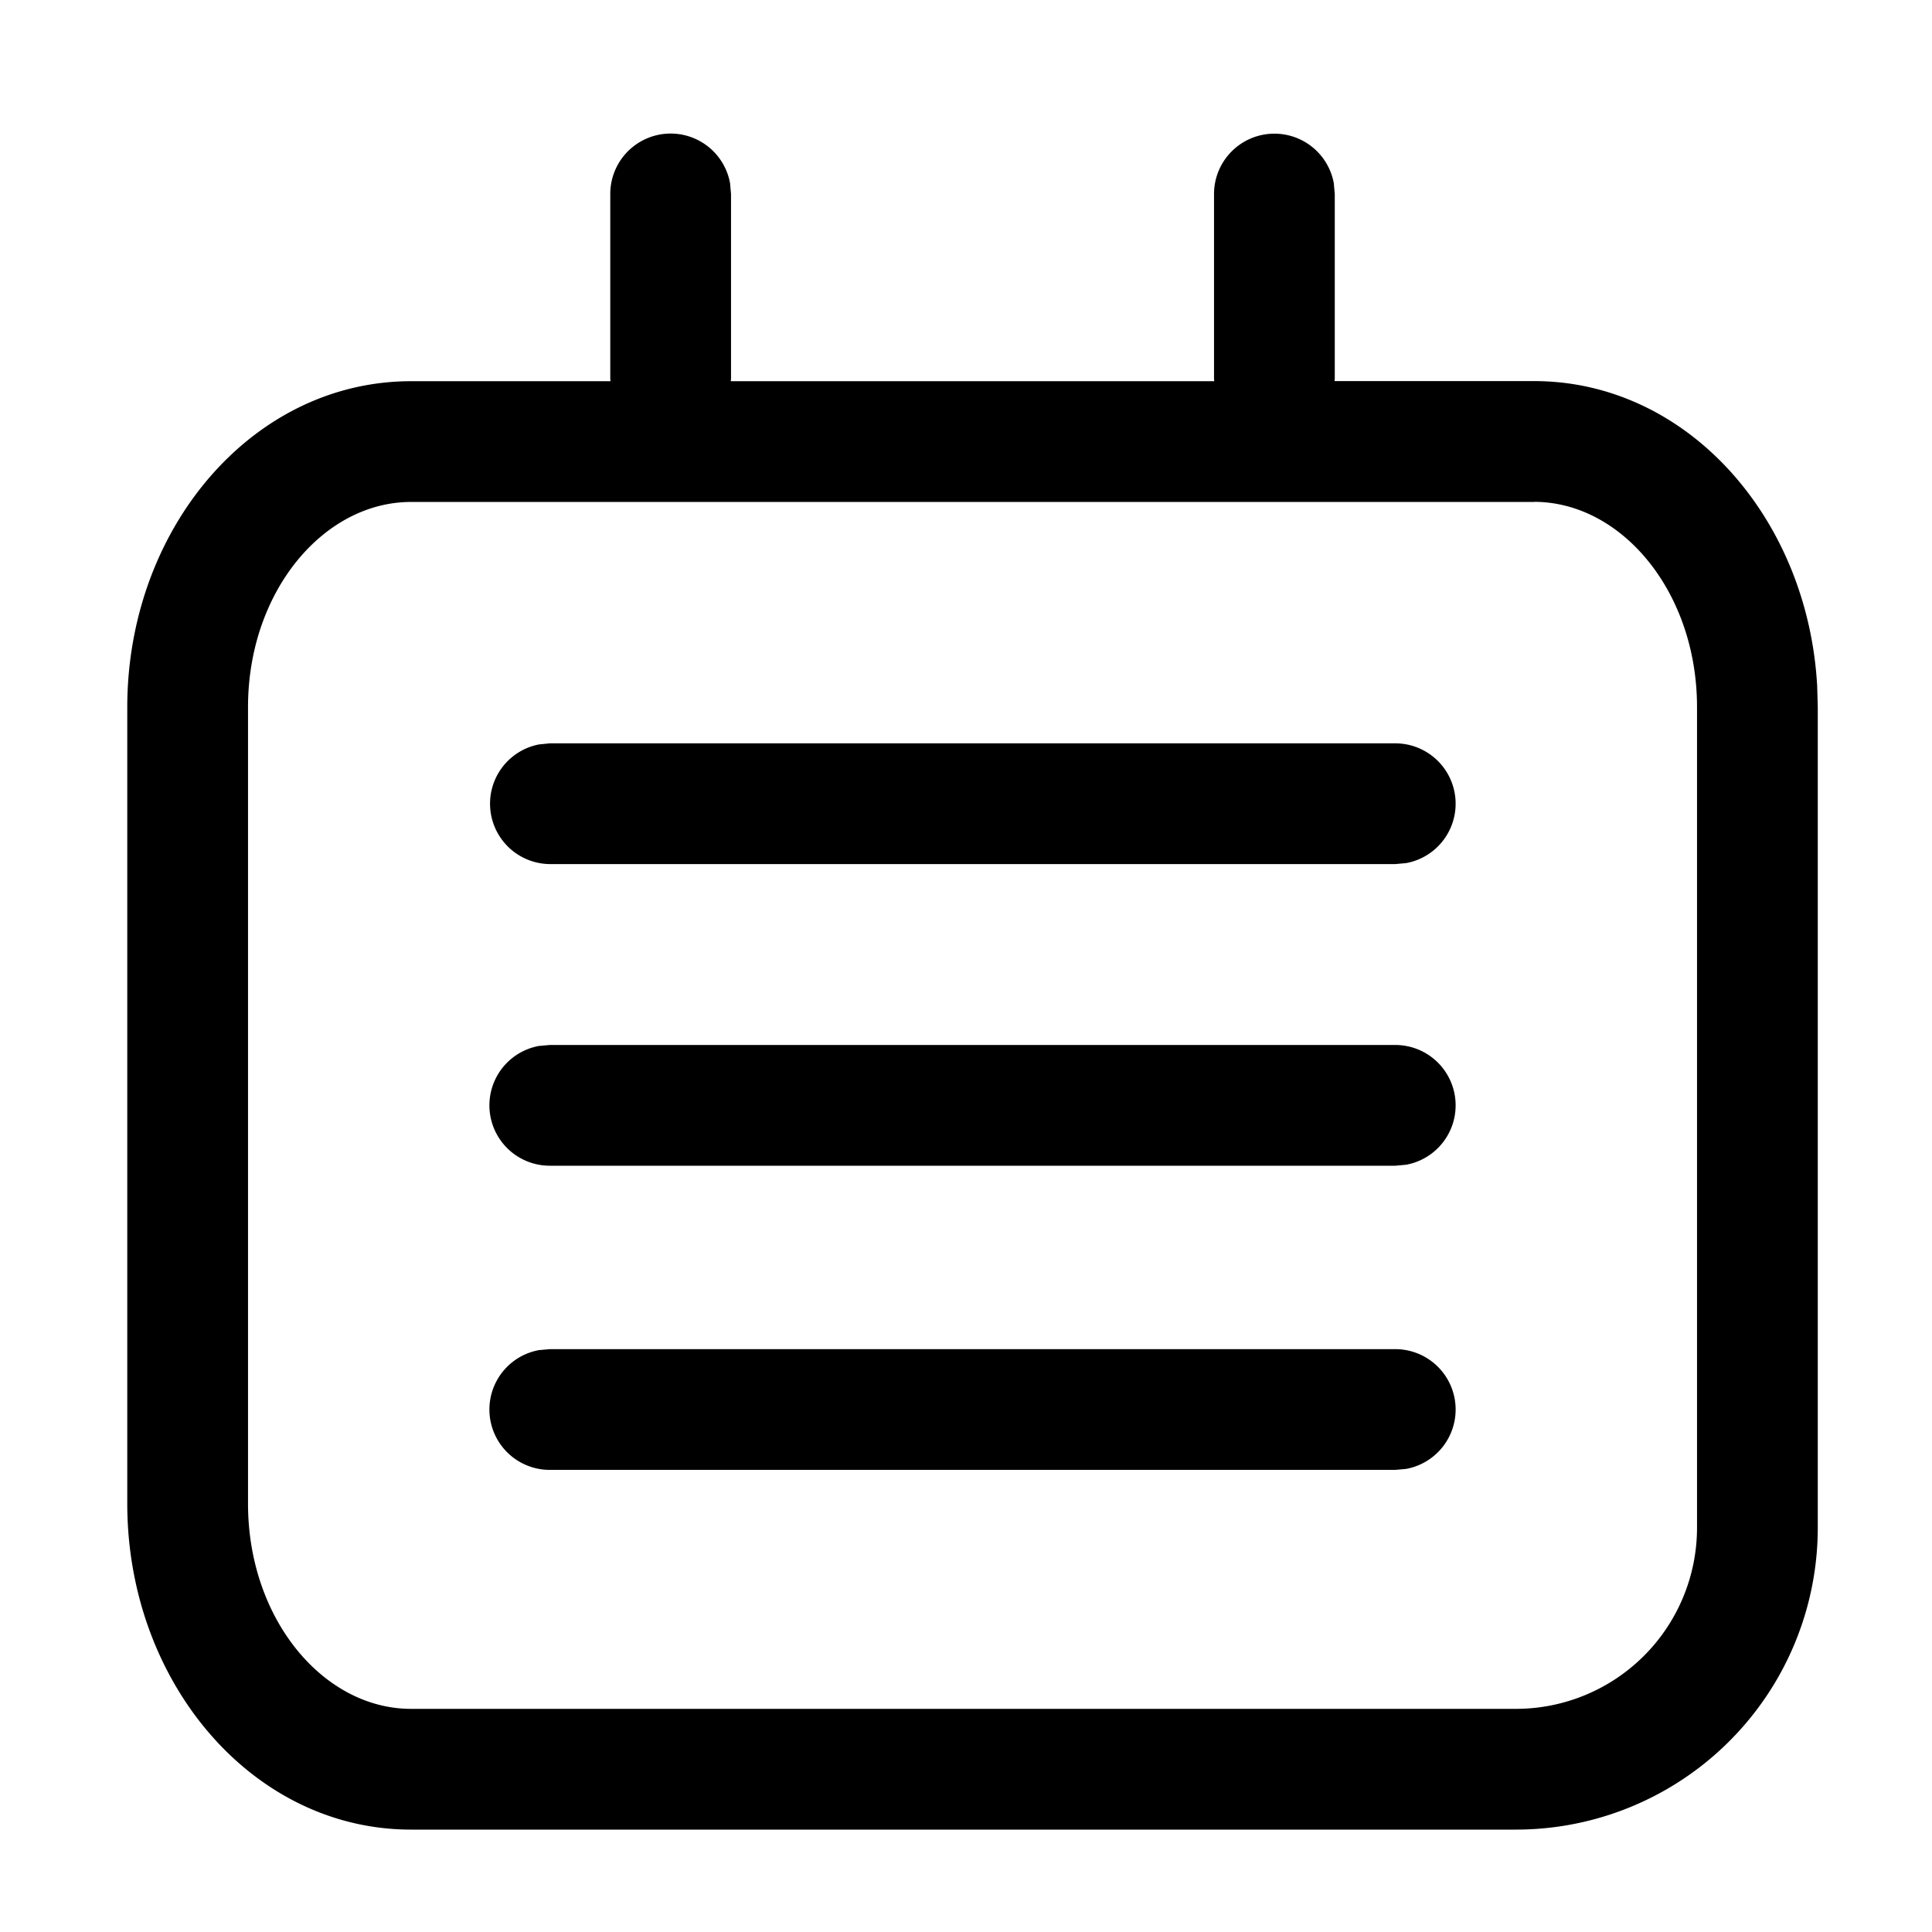 <svg class="icon" viewBox="0 0 1024 1024" xmlns="http://www.w3.org/2000/svg" width="200" height="200"><defs><style/></defs><path d="M675.456 70.848a32 32 0 0 1 31.488 26.24l.512 5.76v97.92l-.128 1.216h105.728c81.024 0 145.088 72.32 150.08 161.536l.32 11.264v434.944a160 160 0 0 1-160 160h-585.6c-84.416 0-150.4-78.464-150.4-172.8v-422.08c0-94.336 65.984-172.8 150.4-172.8h105.728l-.128-1.28v-97.92a32 32 0 0 1 63.488-5.76l.512 5.76v97.92l-.128 1.28h256.256l-.128-1.28v-97.92a32 32 0 0 1 32-32zm137.6 195.2h-595.2c-46.4 0-86.4 47.552-86.4 108.736v422.208c0 61.184 40 108.736 86.4 108.736h585.6a96 96 0 0 0 96-96V374.784c0-61.184-40.064-108.8-86.4-108.8zm-73.6 449.024a32 32 0 0 1 5.76 63.488l-5.76.512h-448a32 32 0 0 1-5.76-63.488l5.76-.512h448zm0-161.216a32 32 0 0 1 5.76 63.488l-5.76.512h-448a32 32 0 0 1-5.76-63.488l5.76-.512h448zm0-159.872a32 32 0 0 1 5.76 63.488l-5.76.512h-448a32 32 0 0 1-5.76-63.424l5.76-.576h448z"/></svg>